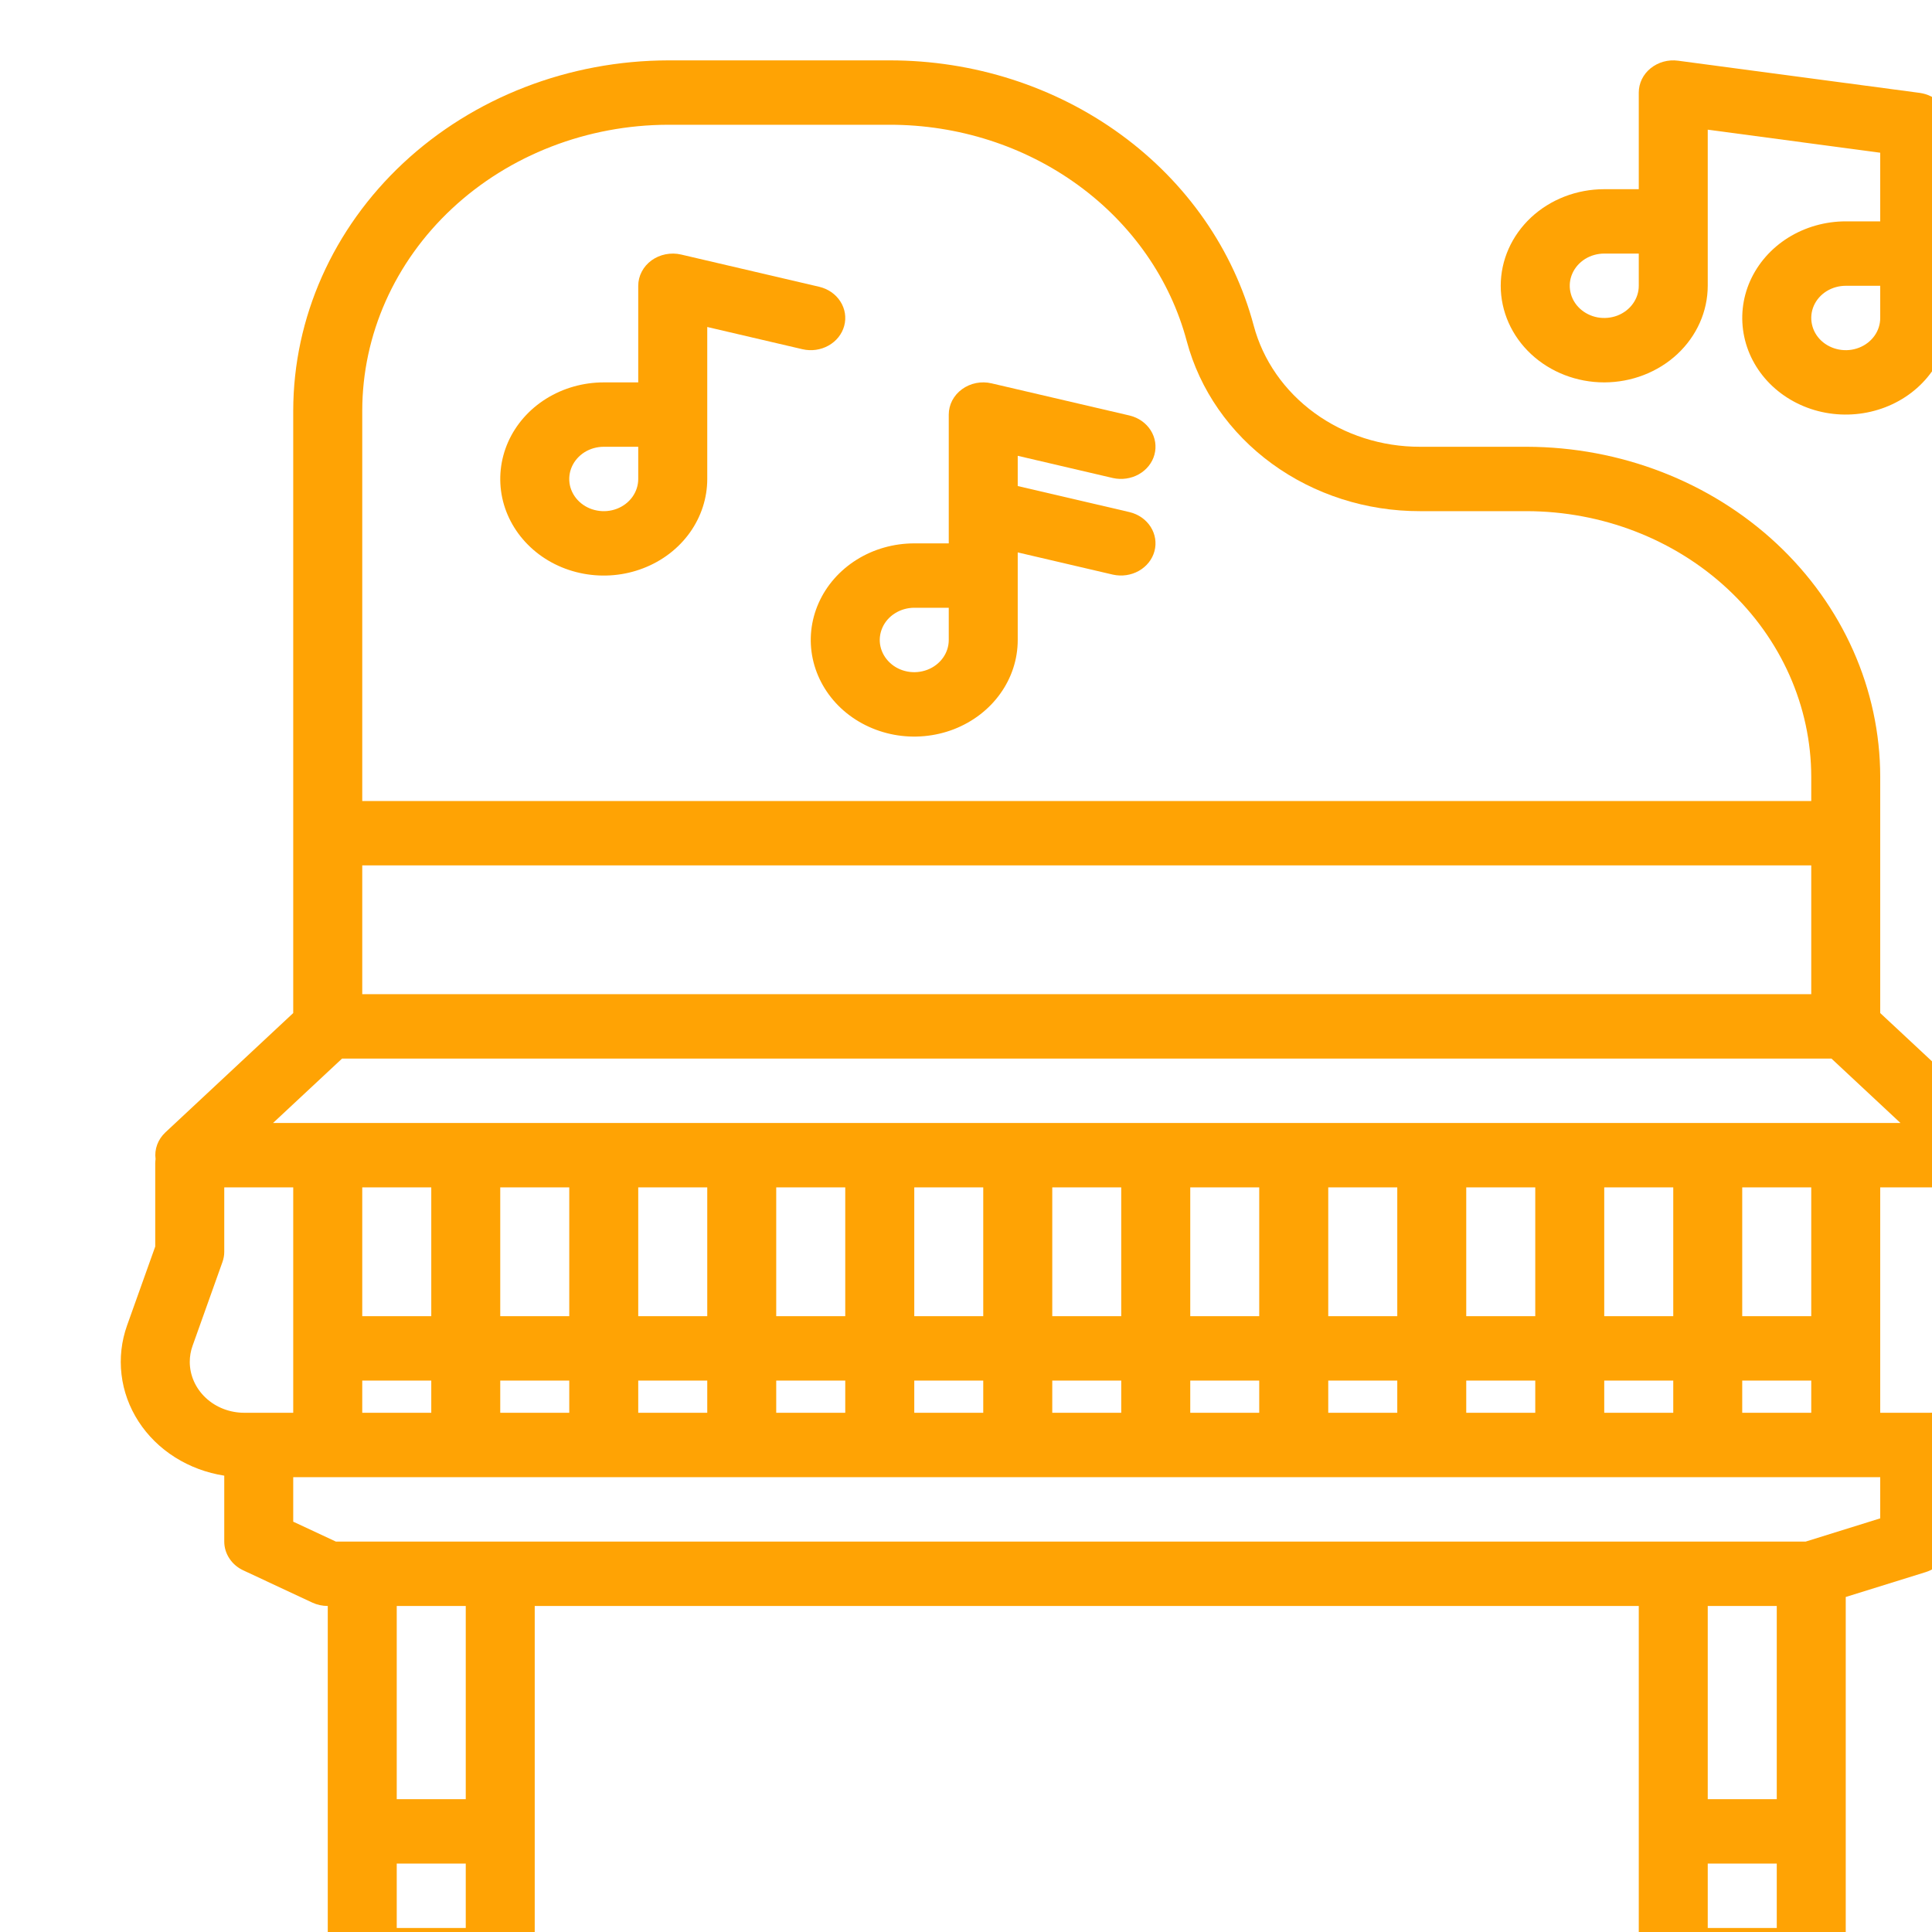 <svg width="40" height="40" viewBox="0 0 40 40" fill="none" xmlns="http://www.w3.org/2000/svg">
<g clip-path="url(#clip0)">
<path d="M42.5 28.196C42.5 27.939 42.456 27.684 42.369 27.441L41.786 25.808V24C41.786 23.984 41.784 23.968 41.783 23.953C41.789 23.859 41.773 23.766 41.738 23.678C41.702 23.591 41.647 23.512 41.577 23.445L38.928 20.974V16.084C38.926 14.272 38.154 12.535 36.782 11.254C35.409 9.973 33.548 9.253 31.607 9.25H29.399C28.608 9.251 27.839 9.005 27.215 8.55C26.591 8.095 26.148 7.459 25.957 6.742C25.539 5.173 24.57 3.779 23.204 2.784C21.838 1.788 20.154 1.249 18.422 1.25H13.839C11.78 1.253 9.805 2.017 8.349 3.376C6.893 4.736 6.074 6.578 6.071 8.5V20.974L3.424 23.445C3.347 23.517 3.289 23.604 3.254 23.699C3.219 23.795 3.207 23.896 3.221 23.997C3.217 24.025 3.215 24.054 3.214 24.083V25.808L2.631 27.441C2.514 27.769 2.475 28.116 2.516 28.459C2.556 28.803 2.677 29.134 2.868 29.43C3.059 29.725 3.317 29.979 3.623 30.172C3.93 30.366 4.278 30.495 4.643 30.552V31.917C4.643 32.041 4.68 32.162 4.75 32.267C4.819 32.373 4.919 32.458 5.038 32.513L6.466 33.18C6.565 33.226 6.675 33.25 6.786 33.25V40.583C6.786 40.76 6.861 40.93 6.995 41.055C7.129 41.18 7.311 41.25 7.5 41.25H10.357C10.547 41.25 10.728 41.18 10.862 41.055C10.996 40.93 11.071 40.76 11.071 40.583V33.25H33.929V40.583C33.929 40.76 34.004 40.93 34.138 41.055C34.272 41.18 34.453 41.25 34.643 41.25H37.5C37.689 41.25 37.871 41.18 38.005 41.055C38.139 40.93 38.214 40.76 38.214 40.583V33.064L39.869 32.549C40.011 32.505 40.135 32.42 40.222 32.306C40.31 32.193 40.357 32.057 40.357 31.917V30.552C40.955 30.459 41.499 30.172 41.891 29.74C42.283 29.309 42.499 28.762 42.5 28.196V28.196ZM7.5 17.917H37.5V20.583H7.5V17.917ZM7.5 8.5C7.502 6.931 8.17 5.427 9.359 4.318C10.547 3.209 12.159 2.585 13.839 2.583H18.421C19.835 2.582 21.209 3.022 22.324 3.835C23.439 4.647 24.23 5.784 24.571 7.065C24.84 8.071 25.46 8.963 26.335 9.601C27.211 10.239 28.289 10.585 29.399 10.583H31.607C33.169 10.585 34.667 11.165 35.772 12.196C36.877 13.227 37.498 14.626 37.5 16.084V16.584H7.5V8.5ZM7.082 21.917H37.919L39.347 23.25H5.653L7.082 21.917ZM36.071 29.25V28.583H37.5V29.25H36.071ZM30.357 29.25V28.583H31.786V29.25H30.357ZM24.643 29.25V28.583H26.071V29.25H24.643ZM18.929 29.25V28.583H20.357V29.25H18.929ZM13.214 29.25V28.583H14.643V29.25H13.214ZM7.5 29.25V28.583H8.929V29.25H7.5ZM8.929 24.583V27.25H7.5V24.583H8.929ZM14.643 24.583V27.25H13.214V24.583H14.643ZM20.357 24.583V27.25H18.929V24.583H20.357ZM26.071 24.583V27.25H24.643V24.583H26.071ZM31.786 24.583V27.25H30.357V24.583H31.786ZM34.643 27.25H33.214V24.583H34.643V27.25ZM28.929 27.25H27.5V24.583H28.929V27.25ZM23.214 27.25H21.786V24.583H23.214V27.25ZM17.5 27.25H16.071V24.583H17.5V27.25ZM11.786 27.25H10.357V24.583H11.786V27.25ZM10.357 28.583H11.786V29.25H10.357V28.583ZM16.071 28.583H17.5V29.25H16.071V28.583ZM21.786 28.583H23.214V29.25H21.786V28.583ZM27.5 28.583H28.929V29.25H27.5V28.583ZM33.214 28.583H34.643V29.25H33.214V28.583ZM37.5 27.25H36.071V24.583H37.5V27.25ZM3.929 28.196C3.929 28.083 3.948 27.97 3.987 27.863L4.606 26.128C4.63 26.06 4.643 25.988 4.643 25.917V24.583H6.071V29.25H5.058C4.759 29.25 4.471 29.139 4.26 28.941C4.048 28.743 3.929 28.475 3.929 28.196ZM9.643 39.917H8.214V38.583H9.643V39.917ZM9.643 37.25H8.214V33.25H9.643V37.25ZM36.786 37.25H35.357V33.25H36.786V37.25ZM36.786 39.917H35.357V38.583H36.786V39.917ZM38.928 31.436L37.384 31.917H6.954L6.071 31.505V30.583H38.928V31.436ZM39.942 29.25H38.928V24.583H40.357V25.917C40.357 25.988 40.37 26.06 40.394 26.128L41.014 27.863C41.07 28.021 41.086 28.19 41.059 28.355C41.032 28.52 40.963 28.677 40.858 28.812C40.754 28.948 40.616 29.058 40.457 29.134C40.297 29.21 40.121 29.25 39.942 29.25V29.25Z" fill="#FFA304"/>
<path d="M33.214 7.917C33.782 7.916 34.327 7.705 34.729 7.33C35.13 6.955 35.356 6.447 35.357 5.917V2.685L38.928 3.162V4.583H38.214C37.79 4.583 37.376 4.701 37.024 4.92C36.671 5.14 36.397 5.453 36.234 5.818C36.072 6.183 36.03 6.586 36.113 6.974C36.195 7.361 36.399 7.718 36.699 7.998C36.999 8.277 37.38 8.468 37.796 8.545C38.212 8.622 38.643 8.582 39.034 8.431C39.426 8.28 39.761 8.023 39.996 7.694C40.231 7.366 40.357 6.979 40.357 6.583V2.583C40.357 2.423 40.295 2.268 40.182 2.147C40.07 2.025 39.914 1.946 39.744 1.923L34.744 1.257C34.642 1.243 34.539 1.25 34.441 1.277C34.343 1.304 34.252 1.351 34.175 1.413C34.097 1.476 34.035 1.553 33.993 1.64C33.951 1.727 33.929 1.821 33.929 1.917V3.917H33.214C32.646 3.917 32.101 4.127 31.699 4.502C31.297 4.878 31.071 5.386 31.071 5.917C31.071 6.447 31.297 6.956 31.699 7.331C32.101 7.706 32.646 7.917 33.214 7.917ZM38.928 6.583C38.928 6.715 38.887 6.844 38.808 6.954C38.73 7.063 38.618 7.149 38.488 7.199C38.357 7.25 38.214 7.263 38.075 7.237C37.936 7.211 37.809 7.148 37.709 7.055C37.609 6.962 37.541 6.843 37.514 6.713C37.486 6.584 37.5 6.45 37.554 6.328C37.608 6.206 37.7 6.102 37.817 6.029C37.935 5.956 38.073 5.917 38.214 5.917H38.928V6.583ZM33.214 5.25H33.929V5.917C33.929 6.049 33.887 6.177 33.808 6.287C33.73 6.397 33.618 6.482 33.488 6.533C33.357 6.583 33.214 6.596 33.075 6.571C32.936 6.545 32.809 6.481 32.709 6.388C32.609 6.295 32.541 6.176 32.514 6.047C32.486 5.917 32.5 5.783 32.554 5.662C32.608 5.54 32.7 5.436 32.817 5.362C32.935 5.289 33.073 5.25 33.214 5.25Z" fill="#FFA304"/>
<path d="M17.479 6.745C17.525 6.573 17.496 6.392 17.398 6.24C17.301 6.089 17.143 5.98 16.959 5.937L14.102 5.27C13.996 5.245 13.887 5.244 13.78 5.265C13.674 5.286 13.575 5.329 13.489 5.391C13.403 5.454 13.334 5.533 13.287 5.624C13.239 5.715 13.214 5.815 13.214 5.917V7.917H12.5C12.076 7.917 11.662 8.034 11.309 8.254C10.957 8.473 10.682 8.786 10.52 9.151C10.358 9.517 10.316 9.919 10.398 10.307C10.481 10.695 10.685 11.051 10.985 11.331C11.284 11.611 11.666 11.801 12.082 11.878C12.498 11.955 12.928 11.916 13.32 11.764C13.712 11.613 14.046 11.357 14.282 11.028C14.517 10.699 14.643 10.312 14.643 9.917V6.77L16.613 7.23C16.796 7.273 16.991 7.246 17.153 7.155C17.316 7.064 17.433 6.917 17.479 6.745ZM13.214 9.917C13.214 10.049 13.172 10.177 13.094 10.287C13.015 10.397 12.904 10.482 12.773 10.533C12.643 10.583 12.499 10.596 12.361 10.57C12.222 10.545 12.095 10.481 11.995 10.388C11.895 10.295 11.827 10.176 11.799 10.047C11.772 9.917 11.786 9.783 11.84 9.662C11.894 9.54 11.986 9.436 12.103 9.362C12.221 9.289 12.359 9.25 12.5 9.25H13.214V9.917Z" fill="#FFA304"/>
<path d="M23.041 9.897C23.224 9.938 23.418 9.91 23.579 9.819C23.74 9.728 23.857 9.581 23.902 9.411C23.948 9.24 23.919 9.059 23.823 8.908C23.727 8.757 23.57 8.647 23.387 8.603L20.53 7.937C20.425 7.912 20.315 7.91 20.209 7.931C20.103 7.952 20.003 7.996 19.918 8.058C19.832 8.12 19.763 8.2 19.715 8.291C19.668 8.382 19.643 8.482 19.643 8.583V11.25H18.929C18.505 11.25 18.09 11.367 17.738 11.587C17.386 11.807 17.111 12.119 16.949 12.485C16.787 12.85 16.744 13.252 16.827 13.64C16.91 14.028 17.114 14.384 17.413 14.664C17.713 14.944 18.095 15.134 18.511 15.212C18.926 15.289 19.357 15.249 19.749 15.098C20.14 14.946 20.475 14.69 20.71 14.361C20.946 14.032 21.071 13.646 21.071 13.25V11.437L23.041 11.897C23.224 11.938 23.418 11.91 23.579 11.819C23.74 11.728 23.857 11.581 23.902 11.411C23.948 11.24 23.919 11.059 23.823 10.908C23.727 10.757 23.57 10.647 23.387 10.603L21.071 10.063V9.437L23.041 9.897ZM19.643 13.25C19.643 13.382 19.601 13.511 19.523 13.62C19.444 13.73 19.332 13.816 19.202 13.866C19.071 13.916 18.928 13.93 18.789 13.904C18.651 13.878 18.523 13.815 18.424 13.721C18.324 13.628 18.256 13.509 18.228 13.38C18.2 13.251 18.215 13.117 18.269 12.995C18.323 12.873 18.414 12.769 18.532 12.696C18.649 12.623 18.787 12.583 18.929 12.583H19.643V13.25Z" fill="#FFA304"/>
</g>
<defs>
<clipPath id="clip0">
<rect width="40" height="40" fill="white"/>
</clipPath>
</defs>
</svg>
